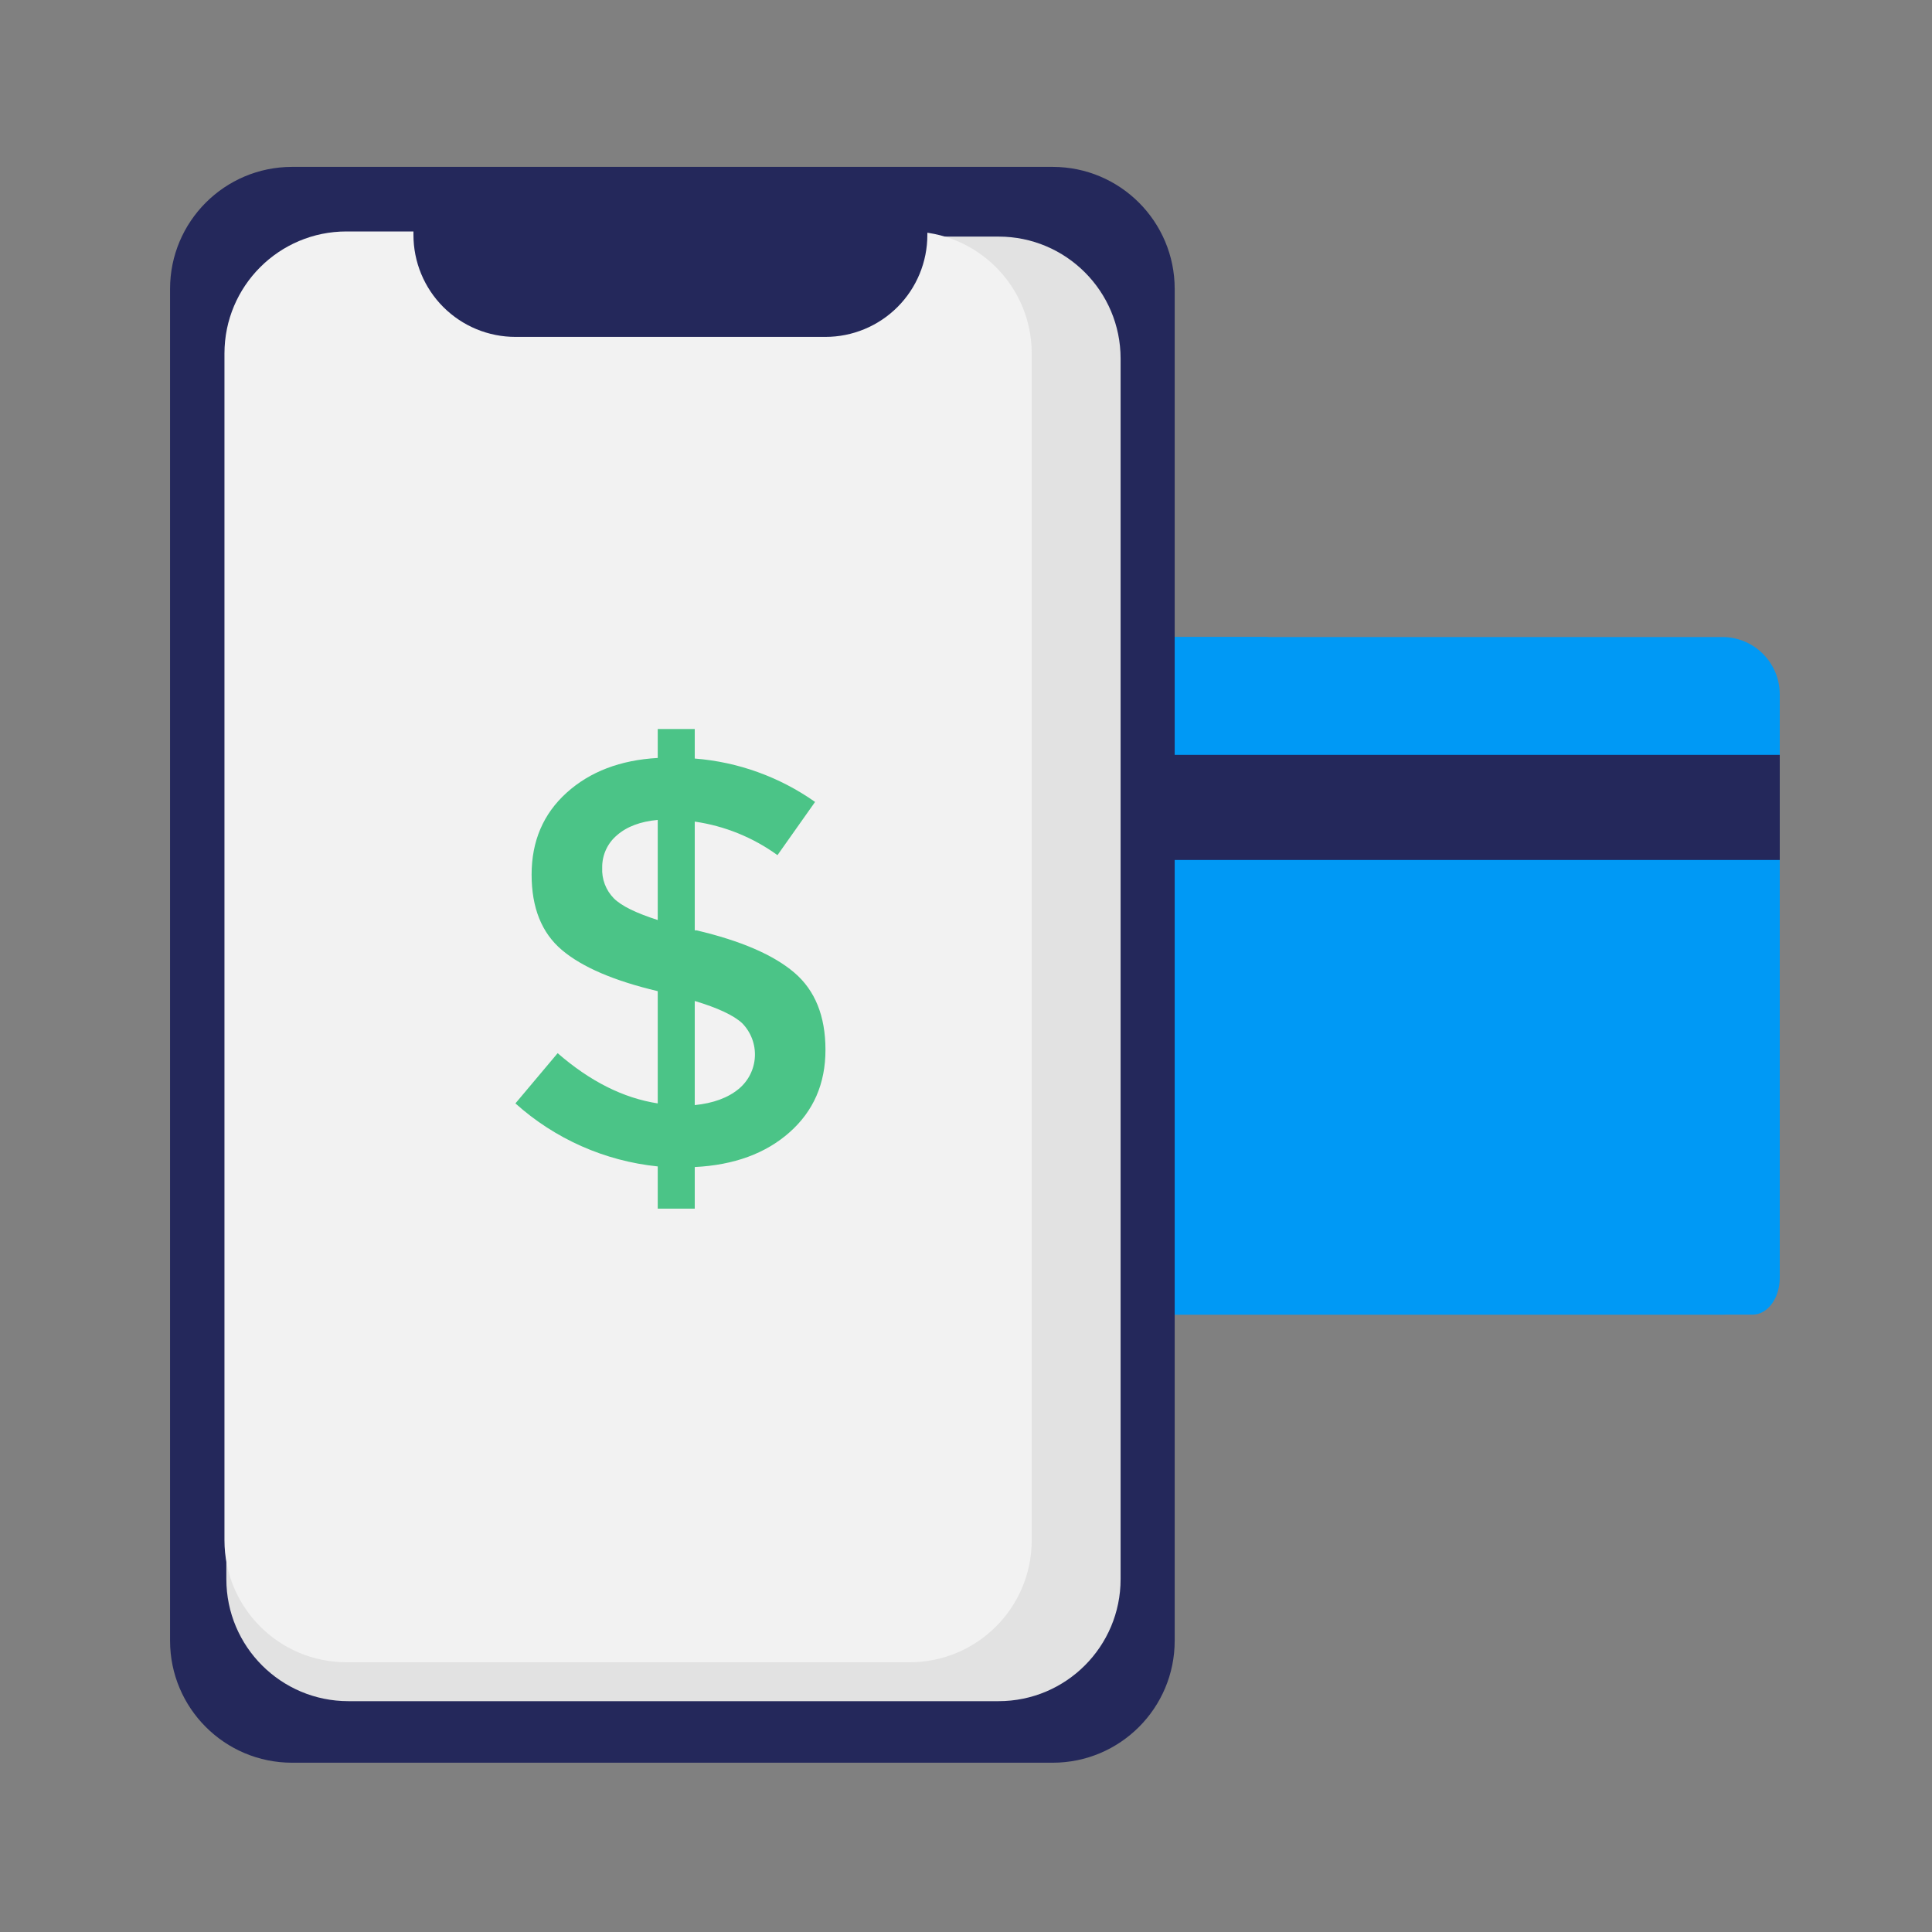 <svg width="500" height="500" viewBox="0 0 500 500" fill="none" xmlns="http://www.w3.org/2000/svg">
<rect x="0" y="0" width="500" height="500" fill="#808080" stroke="none"/>
<path d="M460.6 325.37V179.72C460.6 171.513 453.947 164.86 445.74 164.86H298.47C290.263 164.86 283.61 171.513 283.61 179.72V325.37C283.61 333.577 290.263 340.23 298.47 340.23H445.74C453.947 340.23 460.6 333.577 460.6 325.37Z" fill="#0099F5"/>
<path d="M460.6 330.68V319.68H335.17C331.27 319.68 328.12 315.41 328.12 310.14V164.86H290.66C286.77 164.86 283.61 169.13 283.61 174.4V330.68C283.61 335.95 286.77 340.23 290.66 340.23H453.55C457.45 340.23 460.6 336 460.6 330.68Z" fill="#0099F5"/>
<path d="M460.6 195.36H283.61V222.56H460.6V195.36Z" fill="#24285B"/>
<path d="M272.43 43.19H75.59C58.149 43.19 44.01 57.329 44.01 74.77V424.61C44.01 442.051 58.149 456.19 75.59 456.19H272.43C289.871 456.19 304.01 442.051 304.01 424.61V74.77C304.01 57.329 289.871 43.19 272.43 43.19Z" fill="#24285B"/>
<path d="M258.43 61.23H90.16C72.719 61.23 58.58 75.369 58.58 92.81V408.68C58.58 426.121 72.719 440.26 90.16 440.26H258.43C275.871 440.26 290.01 426.121 290.01 408.68V92.81C290.01 75.369 275.871 61.23 258.43 61.23Z" fill="#E2E2E2"/>
<path d="M235.43 59.9H89.67C72.229 59.9 58.09 74.039 58.09 91.48V398.61C58.09 416.051 72.229 430.19 89.67 430.19H235.43C252.871 430.19 267.01 416.051 267.01 398.61V91.48C267.01 74.039 252.871 59.9 235.43 59.9Z" fill="#F2F2F2"/>
<path d="M107 53.19H240V60.8C240 67.799 237.22 74.511 232.271 79.461C227.321 84.41 220.609 87.19 213.61 87.19H133.4C129.934 87.191 126.501 86.51 123.298 85.184C120.095 83.858 117.185 81.915 114.733 79.464C112.281 77.013 110.337 74.104 109.01 70.901C107.683 67.699 107 64.266 107 60.8V53.19Z" fill="#24285B"/>
<path d="M170.22 312.8V301.87C156.526 300.47 143.63 294.759 133.39 285.56L144.32 272.56C152.7 279.853 161.333 284.187 170.22 285.56V256.51C158.94 253.843 150.68 250.3 145.44 245.88C140.2 241.46 137.58 234.95 137.58 226.35C137.58 217.683 140.6 210.62 146.64 205.16C152.68 199.7 160.54 196.7 170.22 196.16V188.67H179.8V196.31C191.001 197.186 201.758 201.066 210.94 207.54L201.21 221.31C194.881 216.726 187.534 213.747 179.8 212.63V240.77H180.25C191.73 243.47 200.163 247.113 205.55 251.7C210.937 256.287 213.63 262.953 213.63 271.7C213.63 280.433 210.537 287.543 204.35 293.03C198.163 298.517 189.98 301.517 179.8 302.03V312.8H170.22ZM159.66 216.17C158.442 217.196 157.468 218.48 156.809 219.93C156.15 221.379 155.822 222.958 155.85 224.55C155.774 226.007 156.001 227.465 156.517 228.83C157.034 230.195 157.828 231.438 158.85 232.48C160.85 234.48 164.63 236.3 170.22 238.1V212.19C165.727 212.603 162.207 213.93 159.66 216.17ZM191.18 281.81C192.414 280.791 193.423 279.527 194.143 278.098C194.863 276.669 195.278 275.106 195.363 273.508C195.448 271.91 195.199 270.311 194.634 268.814C194.069 267.317 193.199 265.954 192.08 264.81C189.88 262.77 185.787 260.85 179.8 259.05V286C184.6 285.513 188.393 284.117 191.18 281.81Z" fill="#4BC487"/>
</svg>
